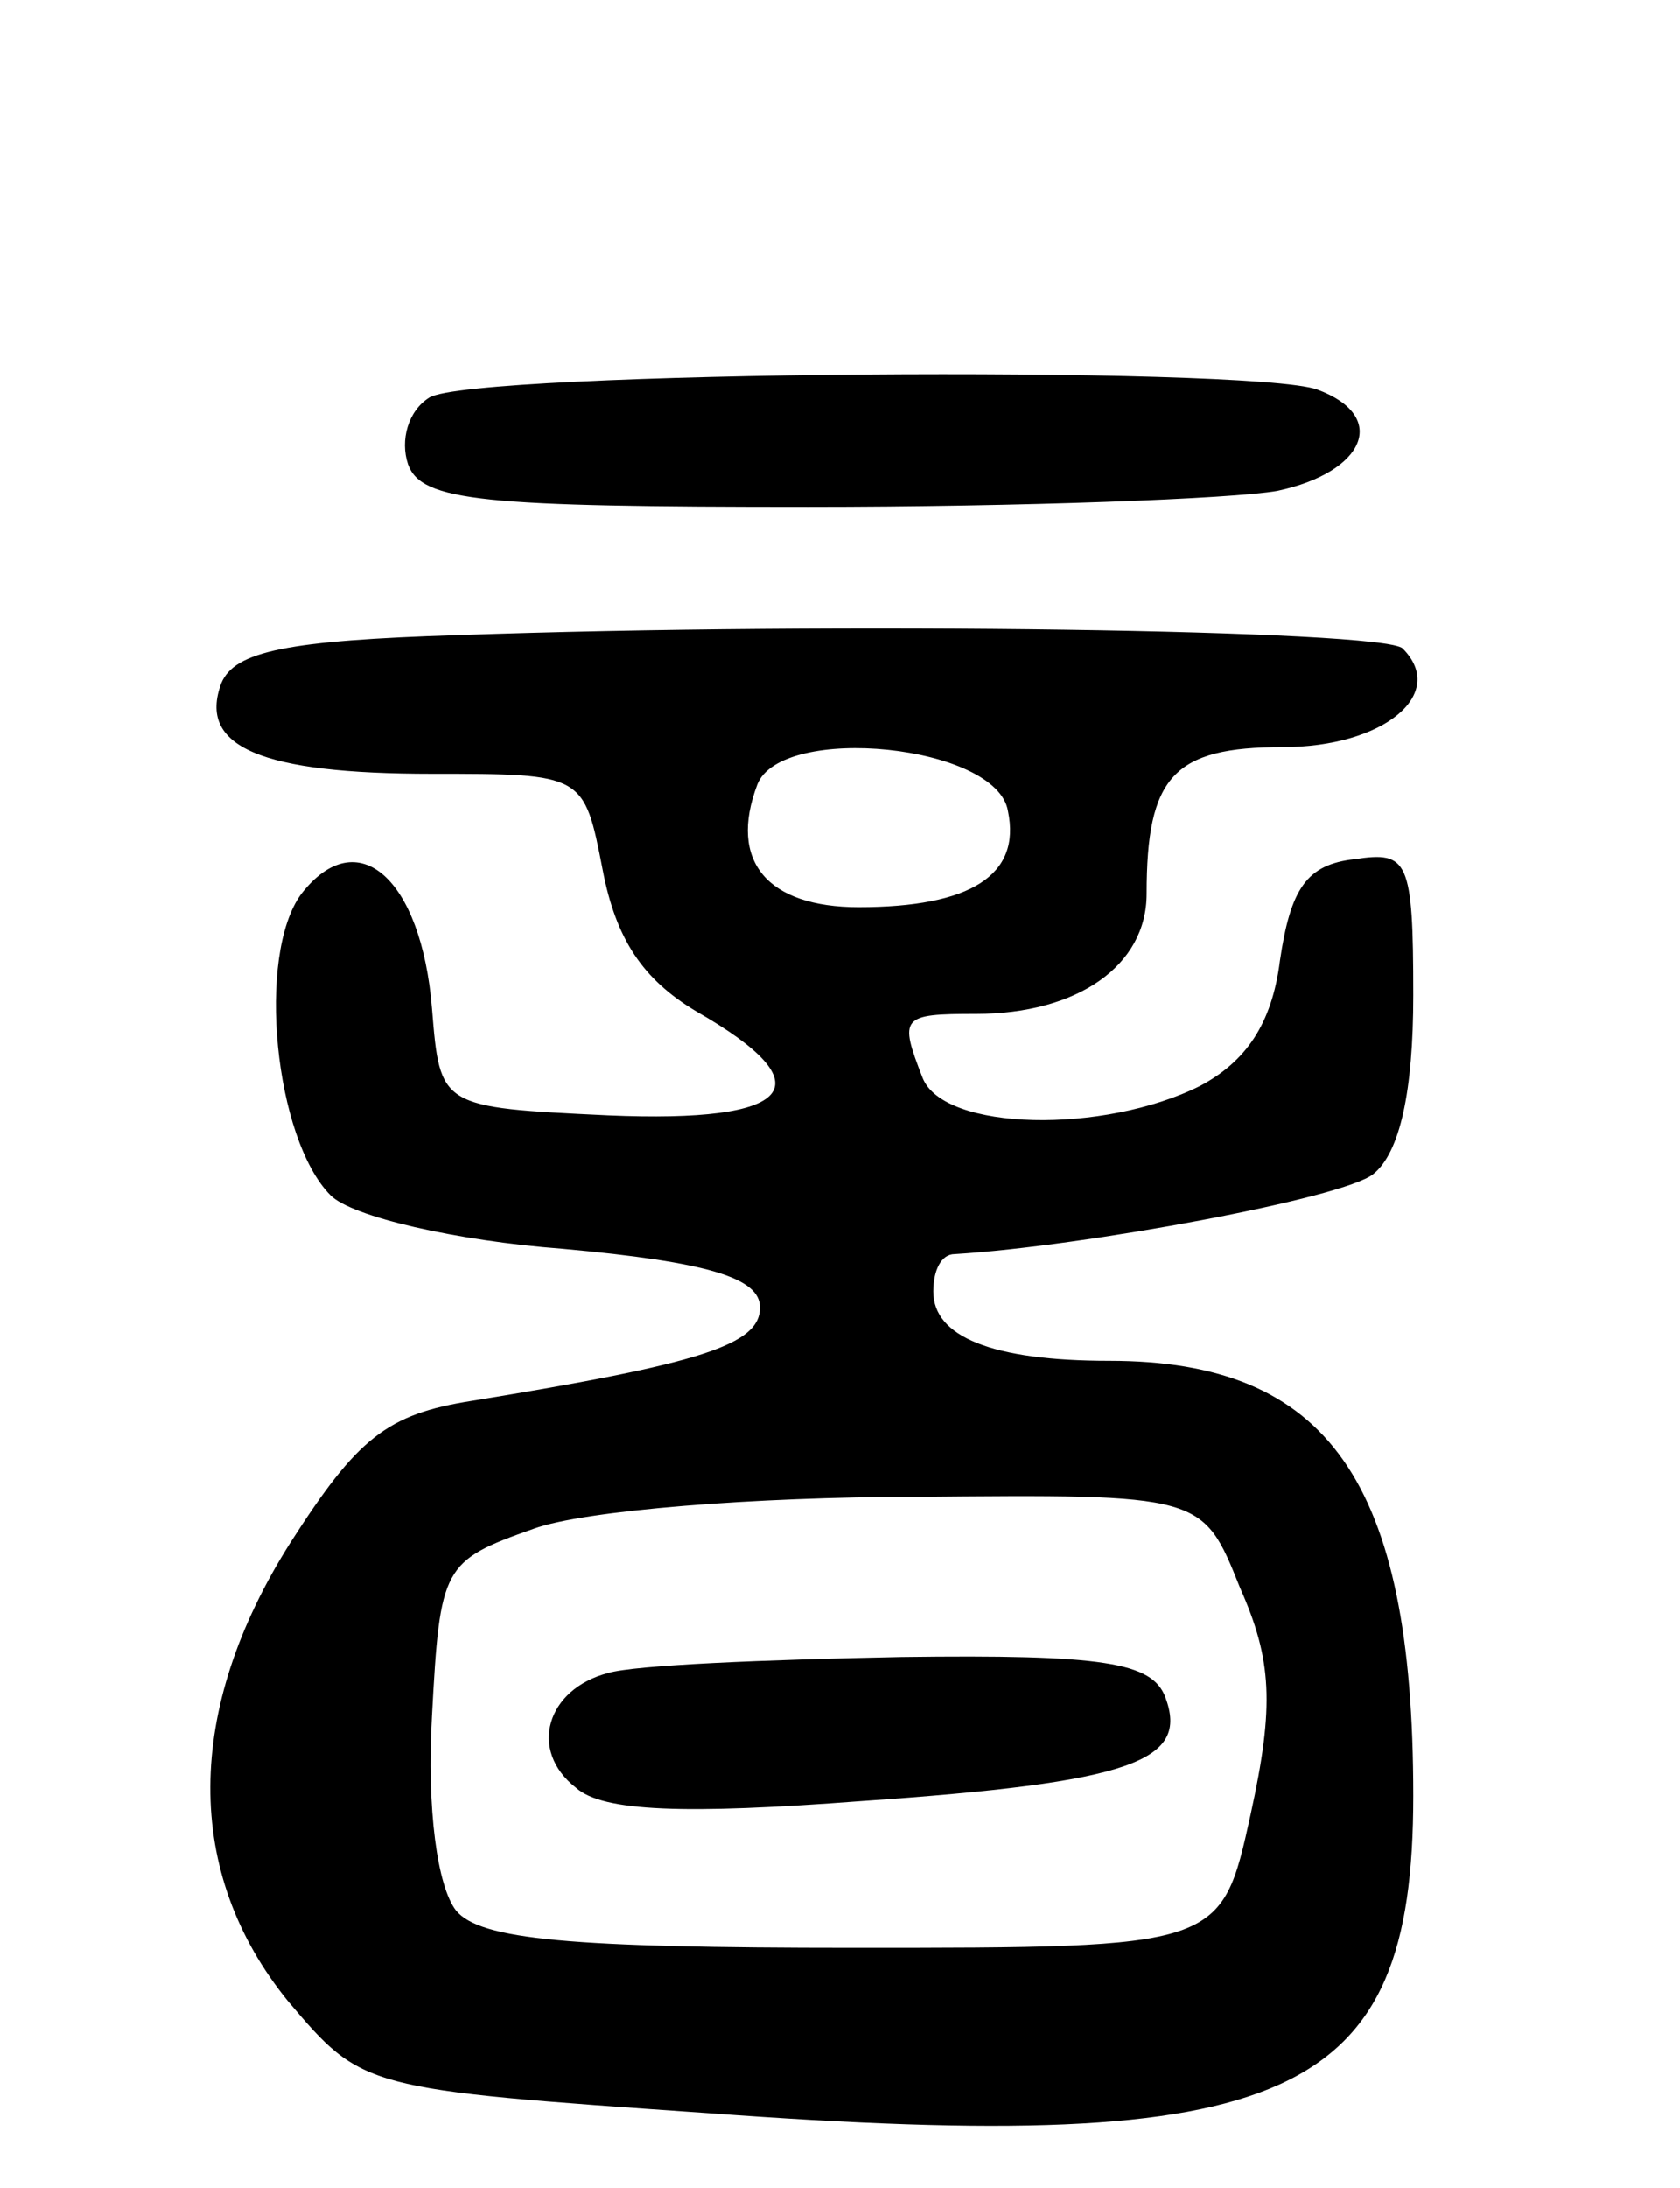 <svg version="1.0" xmlns="http://www.w3.org/2000/svg"
 width="63pt" height="82pt" viewBox="0 0 63 82"
 preserveAspectRatio="xMidYMid meet">
<g transform="translate(0,82) scale(0.1,-0.1)"
fill="#000000" stroke="none">
<path d="M161 671 c-8 -5 -11 -16 -8 -25 5 -14 28 -16 150 -16 80 0 159 3 176
6 33 7 42 28 15 38 -25 9 -317 7 -333 -3z"/>
<path d="M172 582 c-64 -2 -84 -6 -89 -18 -9 -24 15 -34 79 -34 57 0 57 0 64
-36 5 -26 15 -41 35 -53 49 -28 37 -42 -33 -39 -63 3 -63 3 -66 40 -4 49 -28
70 -49 43 -17 -23 -10 -92 11 -113 8 -8 47 -17 87 -20 55 -5 74 -11 74 -22 0
-14 -22 -21 -108 -35 -32 -5 -43 -14 -68 -53 -40 -63 -40 -124 -1 -172 28 -33
28 -33 158 -42 218 -16 264 5 264 119 0 118 -32 163 -114 163 -44 0 -66 9 -66
26 0 8 3 14 8 14 49 3 146 21 157 30 10 8 15 31 15 67 0 51 -2 54 -22 51 -18
-2 -24 -11 -28 -38 -3 -24 -13 -38 -30 -47 -36 -18 -96 -17 -104 3 -9 23 -8
24 20 24 38 0 64 18 64 45 0 44 10 55 51 55 38 0 62 20 45 37 -7 7 -213 10
-354 5z m206 -66 c5 -24 -14 -36 -56 -36 -34 0 -49 17 -38 46 9 23 90 15 94
-10z m87 -291 c12 -27 13 -44 4 -85 -11 -50 -11 -50 -149 -50 -106 0 -140 3
-149 14 -7 9 -11 38 -9 73 3 56 4 58 38 70 19 7 84 12 143 12 108 1 108 1 122
-34z"/>
<path d="M228 193 c-23 -6 -30 -29 -12 -43 10 -9 41 -10 107 -5 102 7 123 15
114 39 -5 13 -23 16 -99 15 -51 -1 -100 -3 -110 -6z"/>
</g>
</svg>
